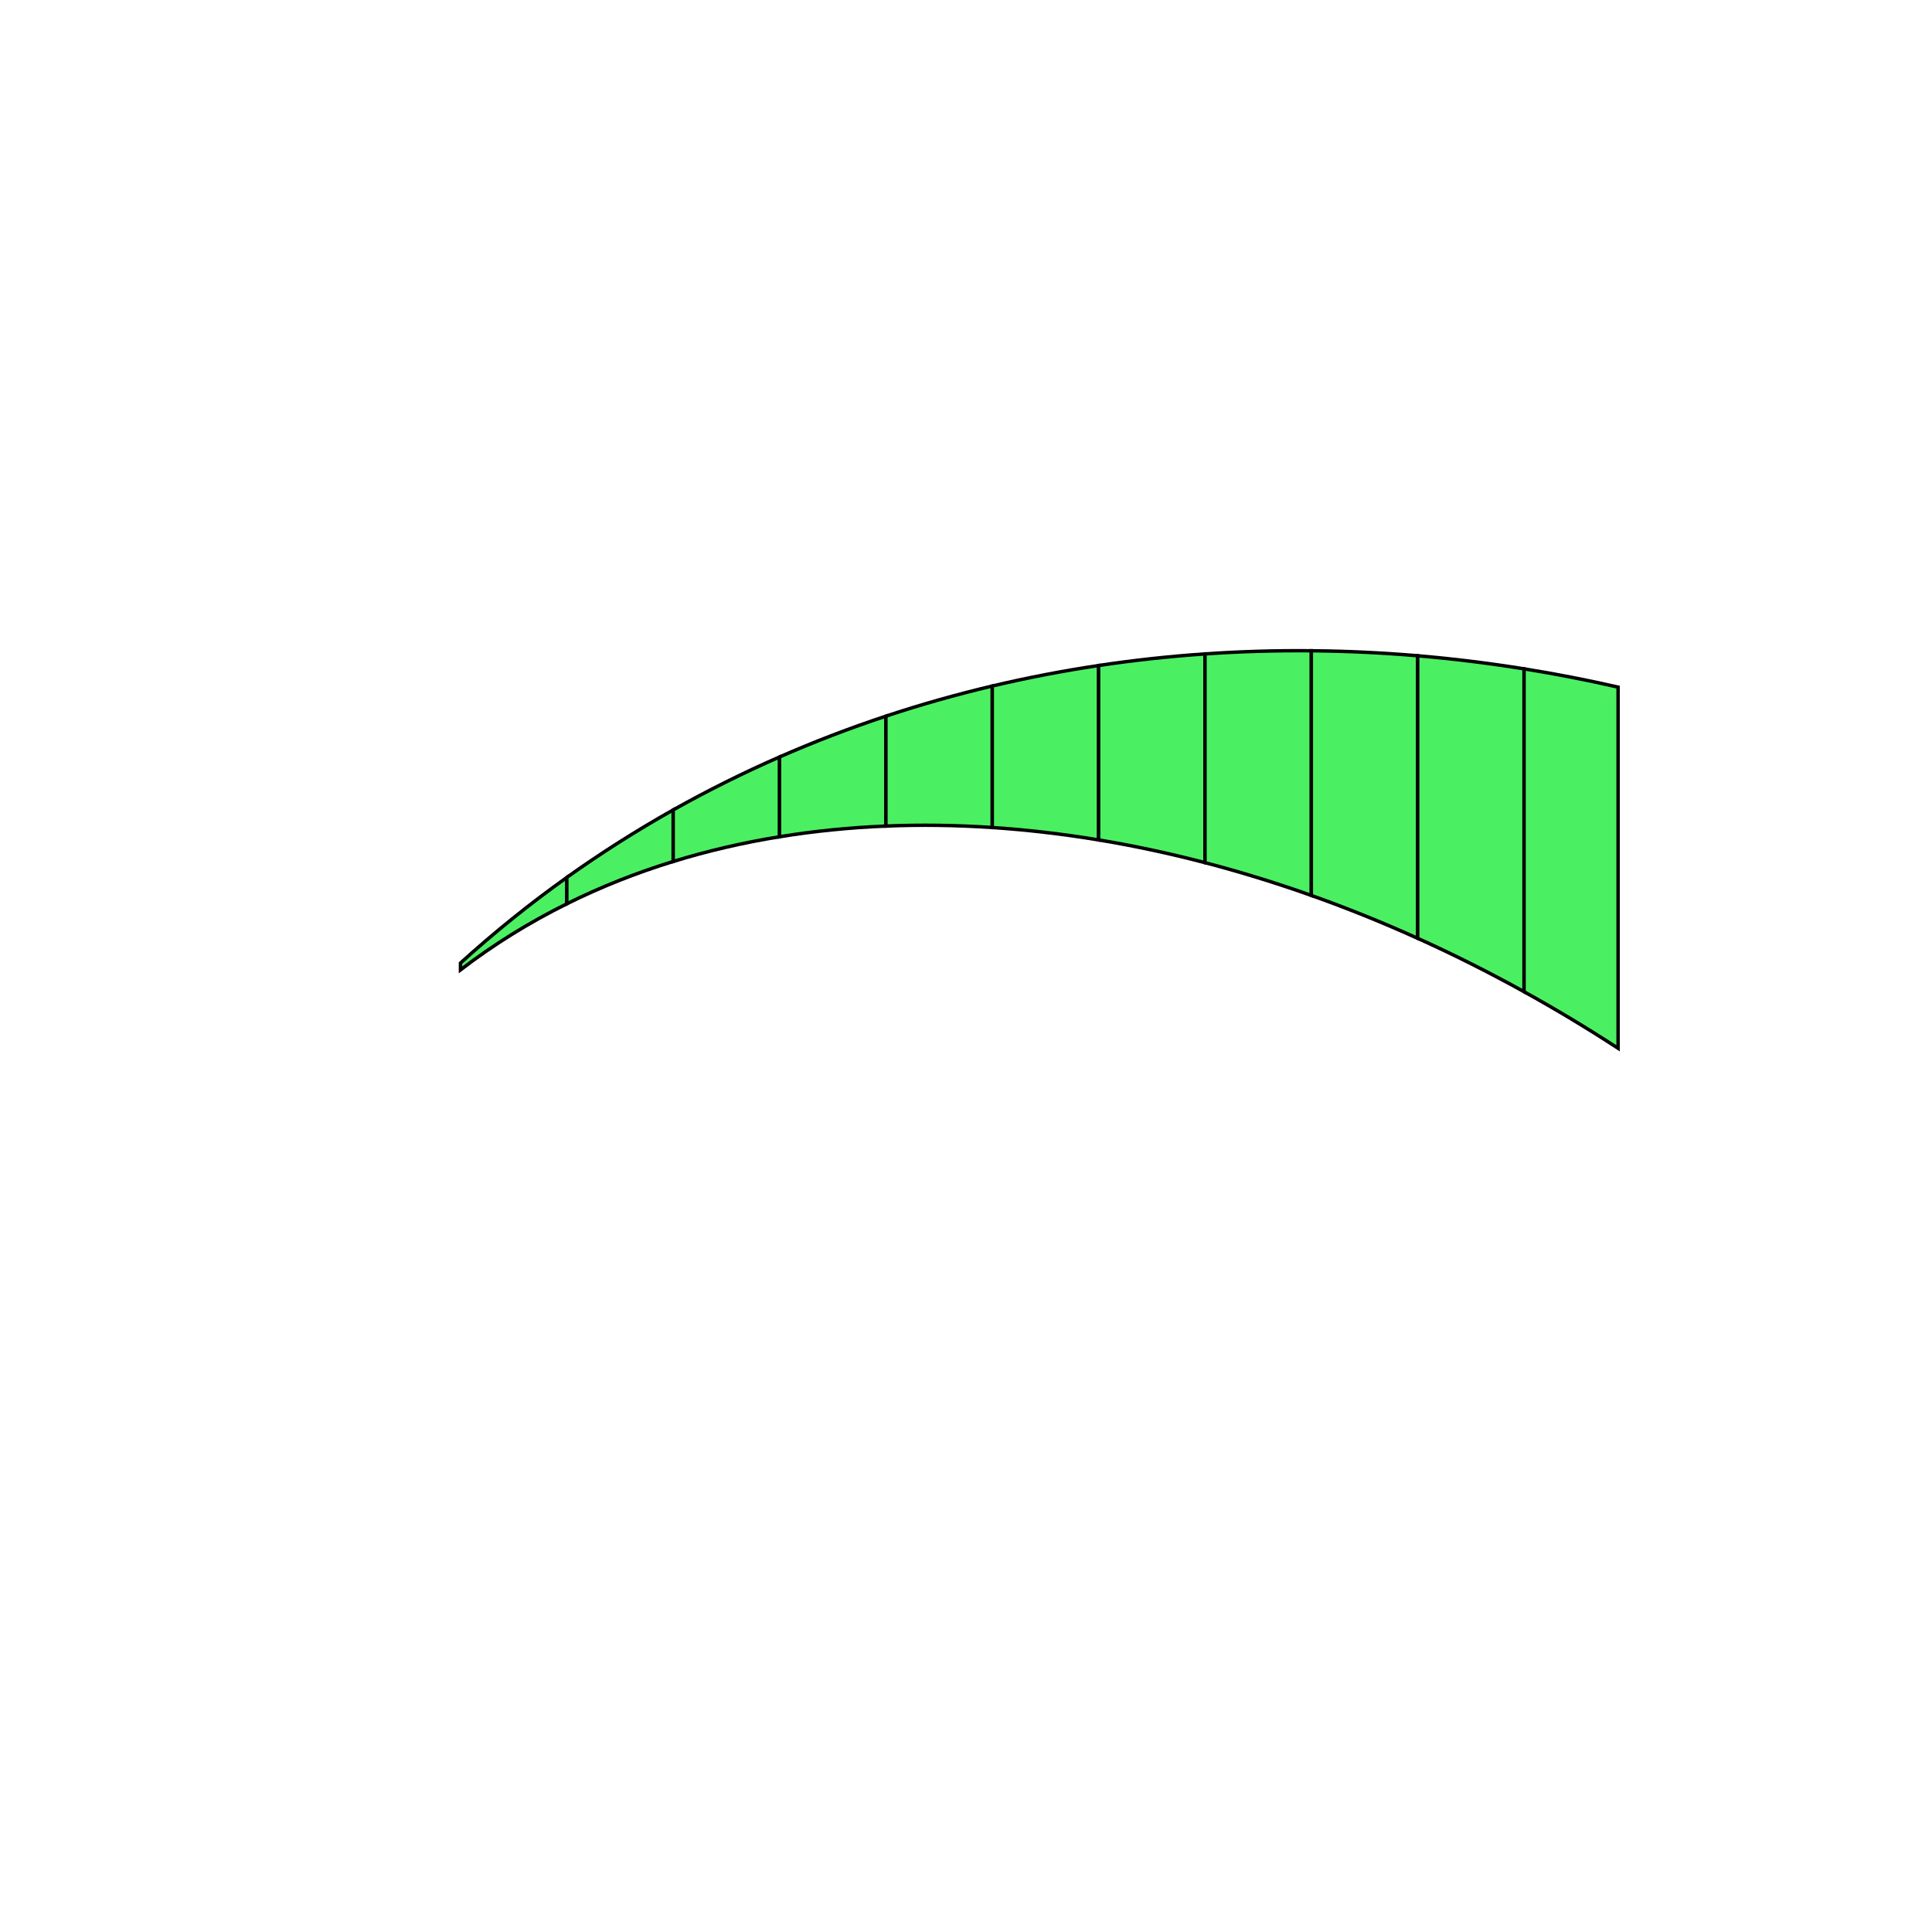 <svg version="1.1" id="Layer_1" xmlns="http://www.w3.org/2000/svg" xmlns:xlink="http://www.w3.org/1999/xlink" x="0px" y="0px" viewBox="0 0 100 100" xml:space="preserve"><desc>Copyright Opto 22</desc> 
<g id="shape">
	<path fill="#4BF062" stroke="#000000" stroke-width="0.177" d="M23.834,49.847v0.354c1.718-1.315,3.559-2.455,5.505-3.42v-1.366
		C27.433,46.773,25.595,48.252,23.834,49.847z"></path>
	<path fill="#4BF062" stroke="#000000" stroke-width="0.177" d="M29.339,45.414v1.366c1.755-0.871,3.594-1.601,5.505-2.19v-2.67
		C32.955,42.983,31.118,44.147,29.339,45.414z"></path>
	<path fill="#4BF062" stroke="#000000" stroke-width="0.177" d="M34.845,41.921v2.67c1.777-0.548,3.616-0.974,5.505-1.281v-4.131
		C38.473,40.001,36.635,40.914,34.845,41.921z"></path>
	<path fill="#4BF062" stroke="#000000" stroke-width="0.177" d="M40.35,39.179v4.131c1.793-0.292,3.631-0.477,5.505-0.553v-5.69
		C43.987,37.686,42.15,38.39,40.35,39.179z"></path>
	<path fill="#4BF062" stroke="#000000" stroke-width="0.177" d="M45.855,37.067v5.69c1.805-0.074,3.643-0.049,5.505,0.075v-7.324
		C49.5,35.948,47.663,36.467,45.855,37.067z"></path>
	<path fill="#4BF062" stroke="#000000" stroke-width="0.177" d="M51.36,35.508v7.324c1.815,0.121,3.652,0.336,5.505,0.643v-9.028
		C55.011,34.725,53.174,35.079,51.36,35.508z"></path>
	<path fill="#4BF062" stroke="#000000" stroke-width="0.177" d="M56.865,34.446v9.028c1.823,0.303,3.661,0.696,5.505,1.177V33.846
		C60.521,33.973,58.685,34.173,56.865,34.446z"></path>
	<path fill="#4BF062" stroke="#000000" stroke-width="0.177" d="M62.37,33.846v10.806c1.831,0.478,3.668,1.044,5.505,1.696V33.683
		C66.031,33.666,64.195,33.72,62.37,33.846z"></path>
	<path fill="#4BF062" stroke="#000000" stroke-width="0.177" d="M67.875,33.683v12.665c1.838,0.653,3.676,1.393,5.505,2.22V33.942
		C71.541,33.786,69.704,33.699,67.875,33.683z"></path>
	<path fill="#4BF062" stroke="#000000" stroke-width="0.177" d="M73.38,33.942v14.625c1.846,0.834,3.683,1.755,5.505,2.764V34.619
		C77.05,34.324,75.214,34.098,73.38,33.942z"></path>
	<path fill="#4BF062" stroke="#000000" stroke-width="0.177" d="M83.752,35.565c-1.619-0.371-3.242-0.685-4.867-0.946v16.713
		c1.637,0.906,3.261,1.88,4.867,2.927V35.565z"></path>
</g>
</svg>